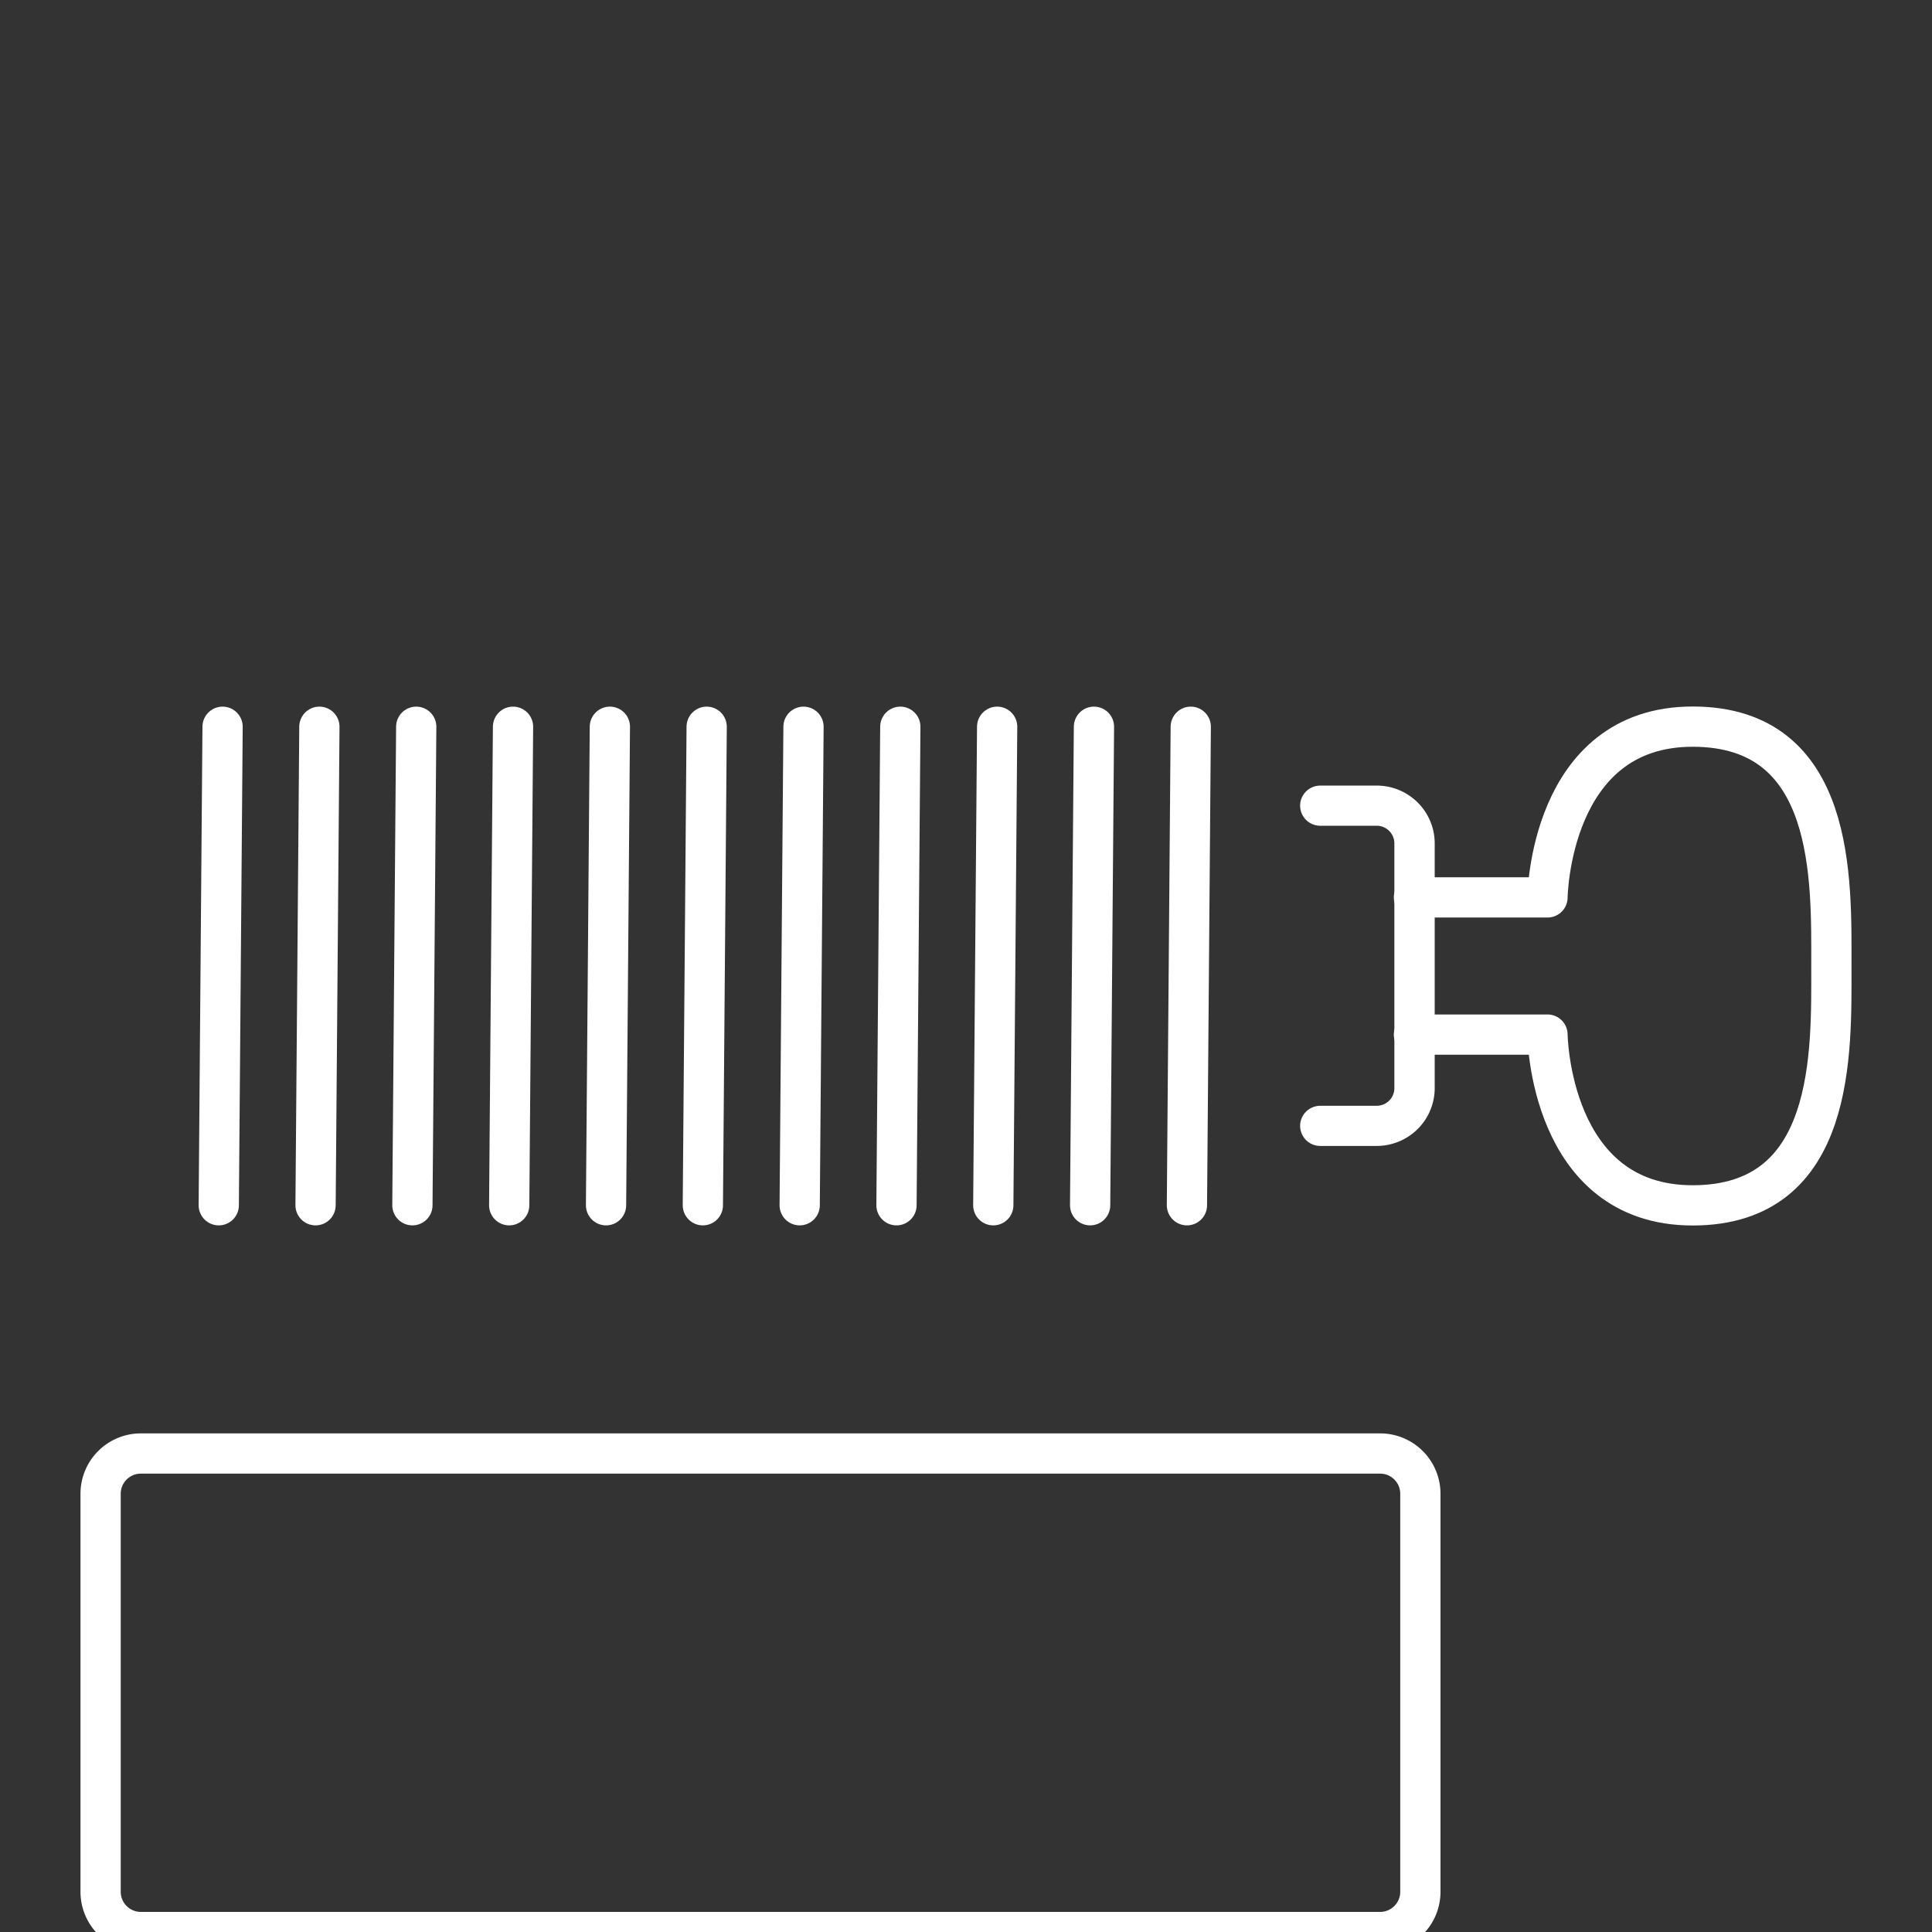 <?xml version="1.0" encoding="UTF-8" standalone="no"?>
<!-- Created with Inkscape (http://www.inkscape.org/) -->

<svg
   width="48"
   height="48"
   viewBox="0 0 48 48"
   version="1.1"
   id="svg5"
   inkscape:version="1.3.2 (091e20ef0f, 2023-11-25)"
   xml:space="preserve"
   sodipodi:docname="fairchild.svg"
   xmlns:inkscape="http://www.inkscape.org/namespaces/inkscape"
   xmlns:sodipodi="http://sodipodi.sourceforge.net/DTD/sodipodi-0.dtd"
   xmlns="http://www.w3.org/2000/svg"
   xmlns:svg="http://www.w3.org/2000/svg"><rect x="0" y="0" width="48" height="48" fill="#333333" stroke="none"/><sodipodi:namedview
     id="namedview7"
     pagecolor="#505050"
     bordercolor="#eeeeee"
     borderopacity="1"
     inkscape:pageshadow="0"
     inkscape:pageopacity="0"
     inkscape:pagecheckerboard="0"
     inkscape:document-units="px"
     showgrid="false"
     units="px"
     inkscape:zoom="8.4994977"
     inkscape:cx="17.589275"
     inkscape:cy="27.884001"
     inkscape:window-width="1896"
     inkscape:window-height="1035"
     inkscape:window-x="10"
     inkscape:window-y="31"
     inkscape:window-maximized="1"
     inkscape:current-layer="layer1"
     inkscape:showpageshadow="0"
     inkscape:deskcolor="#d1d1d1" /><defs
     id="defs2"><inkscape:path-effect
       effect="fillet_chamfer"
       id="path-effect14"
       is_visible="true"
       lpeversion="1"
       nodesatellites_param="F,0,0,1,0,1,0,1 @ F,0,0,1,0,1,0,1 @ F,0,0,1,0,1,0,1 @ F,0,0,1,0,1,0,1"
       radius="1"
       unit="px"
       method="auto"
       mode="F"
       chamfer_steps="1"
       flexible="false"
       use_knot_distance="true"
       apply_no_radius="true"
       apply_with_radius="true"
       only_selected="false"
       hide_knots="false" /><inkscape:path-effect
       effect="fillet_chamfer"
       id="path-effect13"
       is_visible="true"
       lpeversion="1"
       nodesatellites_param="F,0,0,1,0,0,0,1 @ F,0,0,1,0,1,0,1 @ F,0,0,1,0,1,0,1 @ F,0,0,1,0,1,0,1"
       radius="1"
       unit="px"
       method="auto"
       mode="F"
       chamfer_steps="1"
       flexible="false"
       use_knot_distance="true"
       apply_no_radius="true"
       apply_with_radius="true"
       only_selected="false"
       hide_knots="false" /></defs><g
     inkscape:label="Layer 1"
     inkscape:groupmode="layer"
     id="layer1"><path
       id="rect13"
       style="fill:none;stroke:#ffffff;stroke-width:1.065;stroke-linecap:round;stroke-linejoin:round"
       d="m 34.466,19.755 h 1.488 a 1,1 45 0 1 1,1 v 6.49 a 1,1 135 0 1 -1,1 h -1.488"
       sodipodi:nodetypes="cccc"
       inkscape:path-effect="#path-effect13"
       inkscape:original-d="m 34.466301,19.75515 h 2.48833 v 8.4897 h -2.48833"
       transform="matrix(0.941,0,0,0.937,0.37,1.506)" /><path
       style="fill:none;stroke:#ffffff;stroke-width:1;stroke-linecap:round;stroke-linejoin:round"
       id="rect1"
       width="30.289"
       height="11.889"
       x="2.5"
       y="18.056"
       inkscape:path-effect="#path-effect14"
       sodipodi:type="rect"
       d="m 3.5,18.056 h 28.289 a 1,1 45 0 1 1,1 v 9.889 a 1,1 135 0 1 -1,1 H 3.5 a 1,1 45 0 1 -1,-1 v -9.889 a 1,1 135 0 1 1,-1 z"
       transform="translate(-4.4195959e-4)" /><path
       style="fill:none;stroke:#ffffff;stroke-width:1px;stroke-linecap:round;stroke-linejoin:round;stroke-opacity:1"
       d="m 35.129,25.704 h 3.318 c 0,0 0.044,4.243 3.607,4.243 3.562,0 3.446,-3.805 3.446,-5.947 0,-2.142 0.117,-5.947 -3.446,-5.947 -3.562,0 -3.607,4.243 -3.607,4.243 h -3.318"
       id="path2"
       sodipodi:nodetypes="ccscscc" /><path
       style="fill:none;stroke:#ffffff;stroke-width:1px;stroke-linecap:round;stroke-linejoin:round;stroke-opacity:1"
       d="M 5.435,29.944 5.53,18.056"
       id="path3" /><path
       style="fill:none;stroke:#ffffff;stroke-width:1px;stroke-linecap:round;stroke-linejoin:round;stroke-opacity:1"
       d="M 7.84,29.944 7.935,18.056"
       id="path4" /><path
       style="fill:none;stroke:#ffffff;stroke-width:1px;stroke-linecap:round;stroke-linejoin:round;stroke-opacity:1"
       d="M 10.246,29.944 10.341,18.056"
       id="path5" /><path
       style="fill:none;stroke:#ffffff;stroke-width:1px;stroke-linecap:round;stroke-linejoin:round;stroke-opacity:1"
       d="M 12.651,29.944 12.746,18.056"
       id="path6" /><path
       style="fill:none;stroke:#ffffff;stroke-width:1px;stroke-linecap:round;stroke-linejoin:round;stroke-opacity:1"
       d="M 15.057,29.944 15.152,18.056"
       id="path7" /><path
       style="fill:none;stroke:#ffffff;stroke-width:1px;stroke-linecap:round;stroke-linejoin:round;stroke-opacity:1"
       d="M 17.462,29.944 17.557,18.056"
       id="path8" /><path
       style="fill:none;stroke:#ffffff;stroke-width:1px;stroke-linecap:round;stroke-linejoin:round;stroke-opacity:1"
       d="M 19.868,29.944 19.963,18.056"
       id="path9" /><path
       style="fill:none;stroke:#ffffff;stroke-width:1px;stroke-linecap:round;stroke-linejoin:round;stroke-opacity:1"
       d="M 22.273,29.944 22.368,18.056"
       id="path10" /><path
       style="fill:none;stroke:#ffffff;stroke-width:1px;stroke-linecap:round;stroke-linejoin:round;stroke-opacity:1"
       d="M 24.678,29.944 24.774,18.056"
       id="path11" /><path
       style="fill:none;stroke:#ffffff;stroke-width:1px;stroke-linecap:round;stroke-linejoin:round;stroke-opacity:1"
       d="M 27.084,29.944 27.179,18.056"
       id="path12" /><path
       style="fill:none;stroke:#ffffff;stroke-width:1px;stroke-linecap:round;stroke-linejoin:round;stroke-opacity:1"
       d="M 29.489,29.944 29.584,18.056"
       id="path13" /></g></svg>
